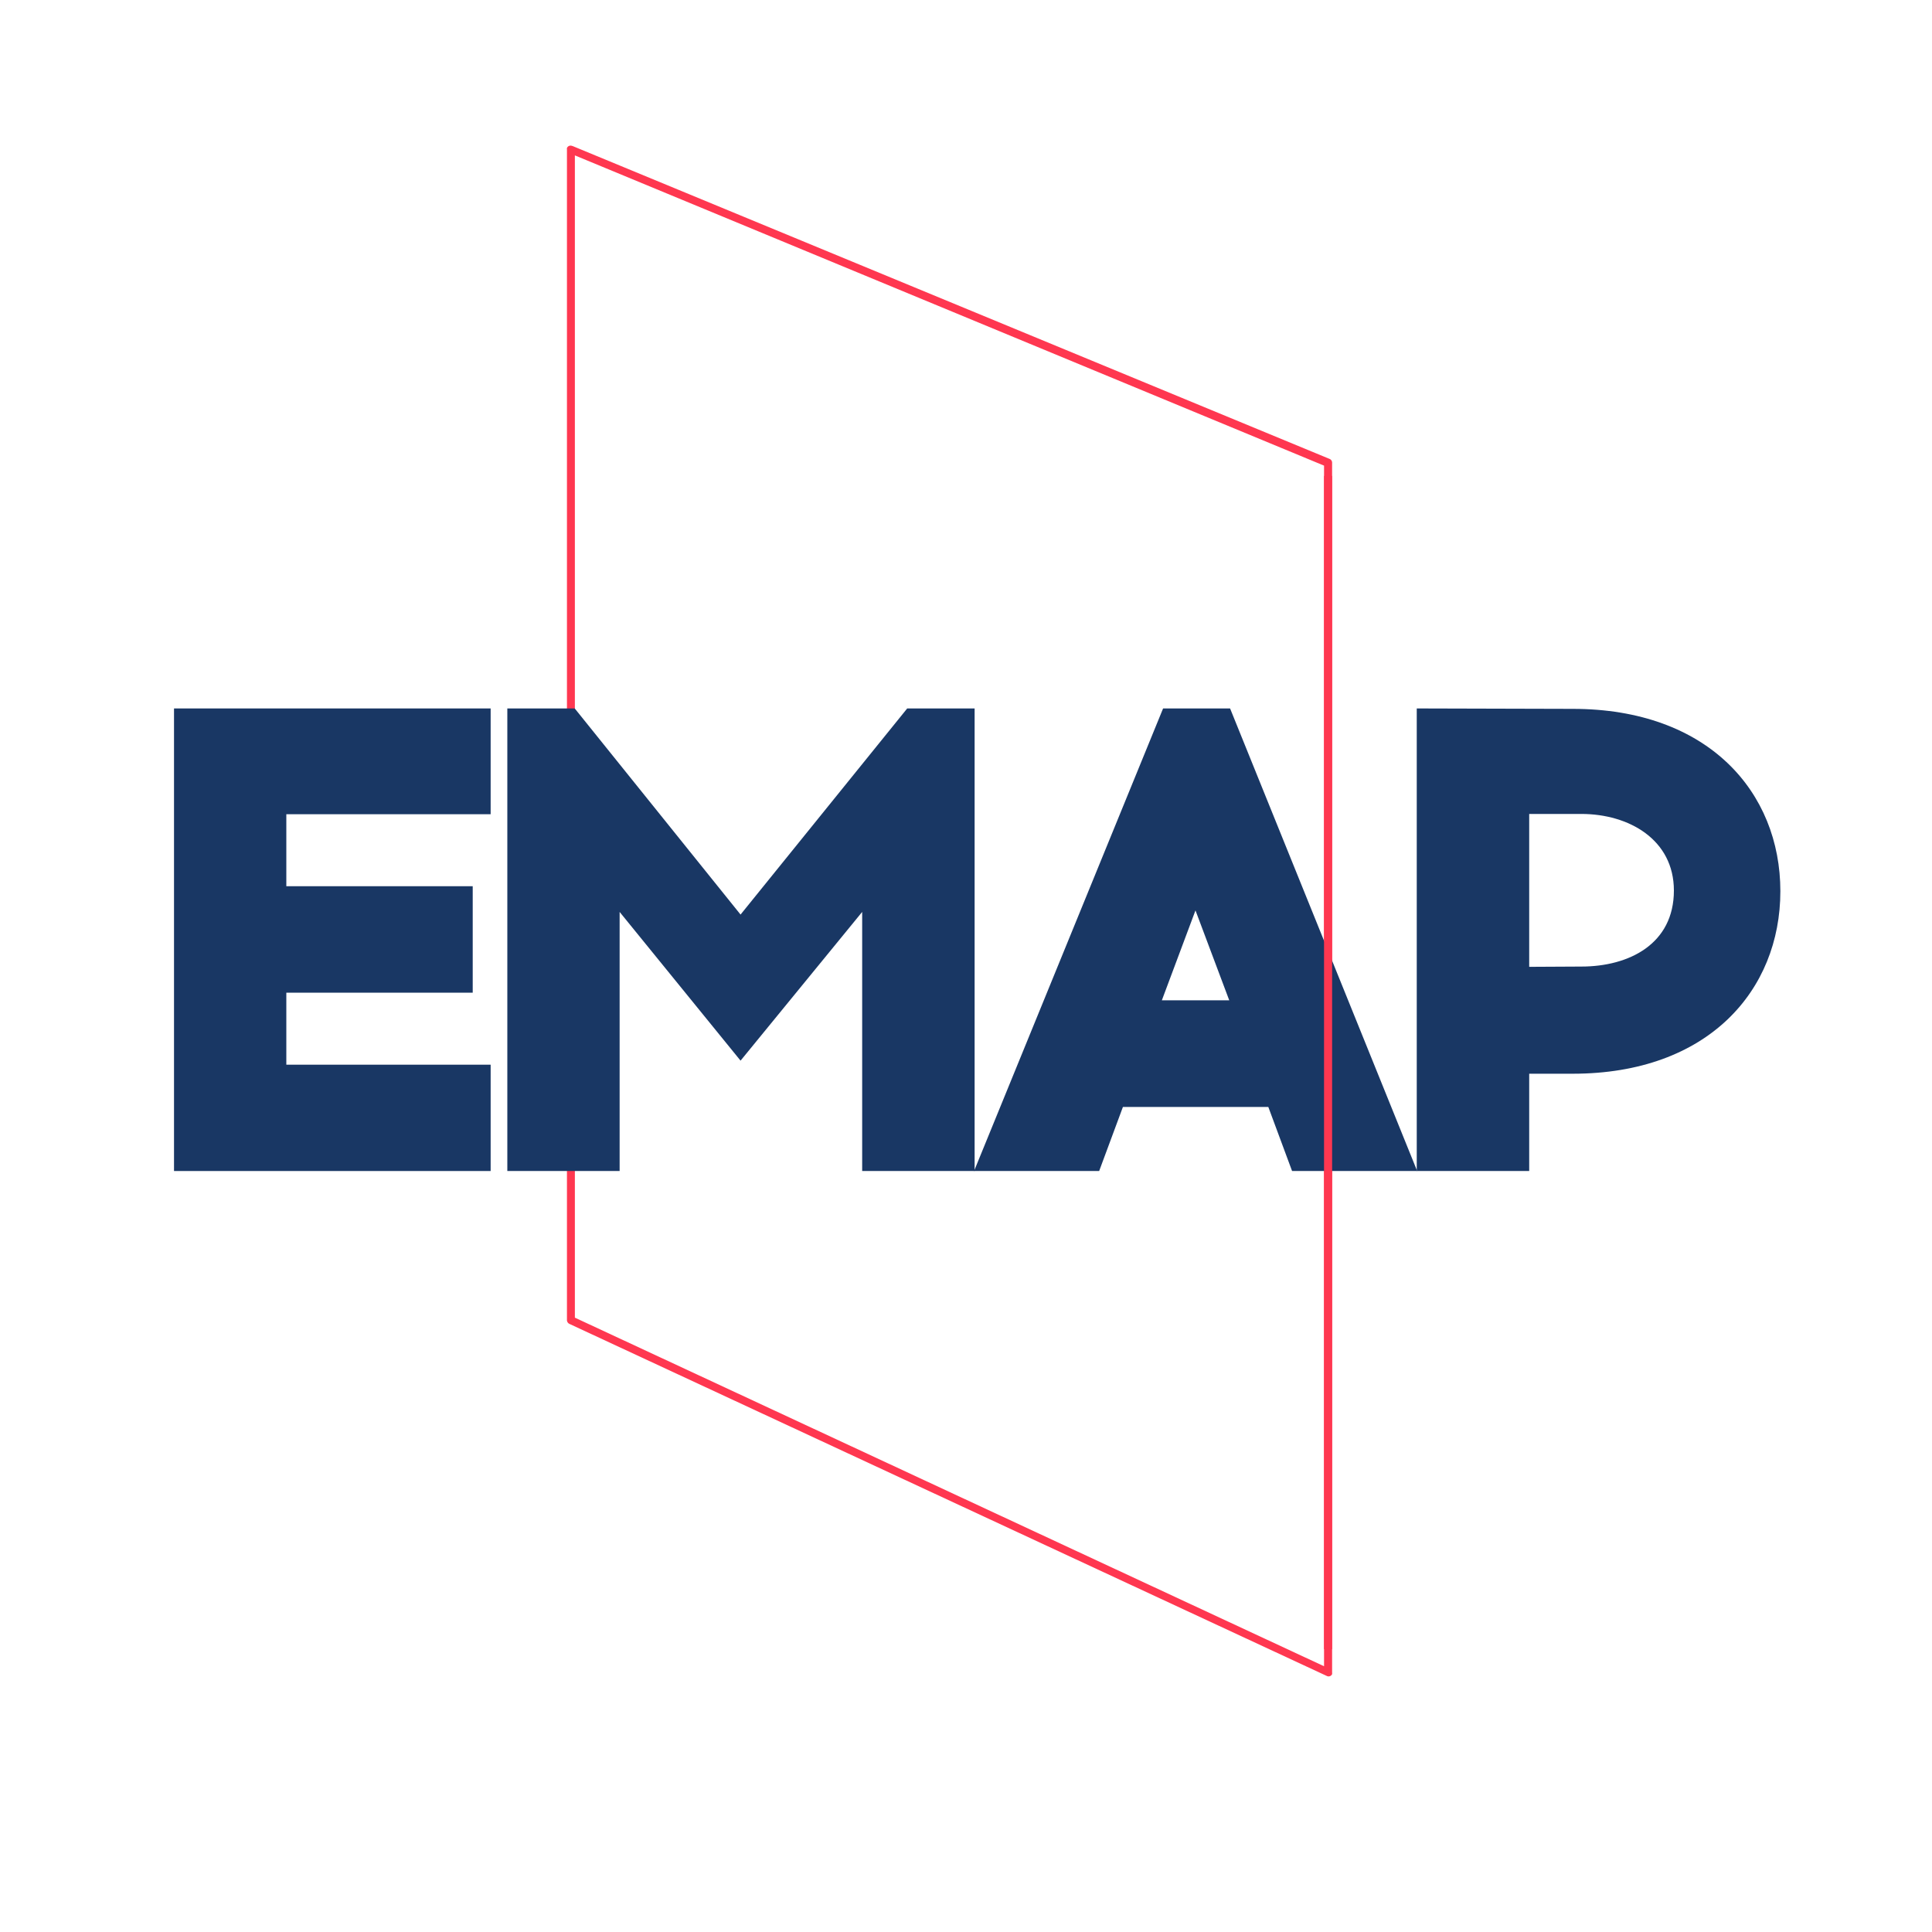 <svg id="Layer_1" data-name="Layer 1" xmlns="http://www.w3.org/2000/svg" viewBox="0 0 139 139"><rect x="0" y="0" width="139" height="139" fill="#808080" stroke="none"/><defs><style>.cls-1{fill:#fff;stroke:#fff;stroke-miterlimit:10;}.cls-2{fill:#ff3750;}.cls-3{fill:#193764;}</style></defs><title>EMAP-white</title><rect class="cls-1" x="0.5" y="0.5" width="138" height="138"/><path class="cls-2" d="M94.76,33,40.86,10.68V94.3l53.9,25.08V33ZM40.68,10,95.14,32.51a.29.29,0,0,1,.2.27v87.05a.53.53,0,0,1,0,.12.28.28,0,0,1-.38.13L40.47,94.75a.31.31,0,0,1-.18-.27V10.25a.36.36,0,0,1,0-.1.28.28,0,0,1,.37-.15Z" transform="translate(0.5 0.5)"/><polygon class="cls-3" points="20.6 63.76 20.6 58.58 35.3 58.58 35.3 50.97 12.52 50.97 12.52 84.25 35.3 84.25 35.3 76.6 20.6 76.6 20.6 71.42 34.01 71.42 34.01 63.76 20.6 63.76 20.6 63.76"/><polygon class="cls-3" points="70.12 84.25 70.12 50.97 65.27 50.97 53.28 65.8 41.35 50.97 36.5 50.97 36.5 84.25 44.58 84.25 44.58 65.61 53.28 76.31 62.03 65.61 62.03 84.25 70.12 84.25 70.12 84.25"/><path class="cls-3" d="M80.28,79.14H90.75l1.71,4.61h9L88,50.47H83.18L69.58,83.75h9l1.71-4.61ZM85.51,65l2.43,6.47H83.09L85.51,65Z" transform="translate(0.5 0.5)"/><path class="cls-3" d="M101.43,50.47V83.75h8.09v-7h3.13c9.75,0,14.94-6,14.94-13.13s-5.19-13.12-14.94-13.12Zm8.09,18.59v-11h3.75c3.43,0,6.66,1.85,6.66,5.51,0,3.85-3.23,5.47-6.66,5.47Z" transform="translate(0.5 0.5)"/><polygon class="cls-2" points="95.84 34.24 95.84 118.65 95.26 118.65 95.26 34.24 95.84 34.24 95.84 34.24"/></svg>
